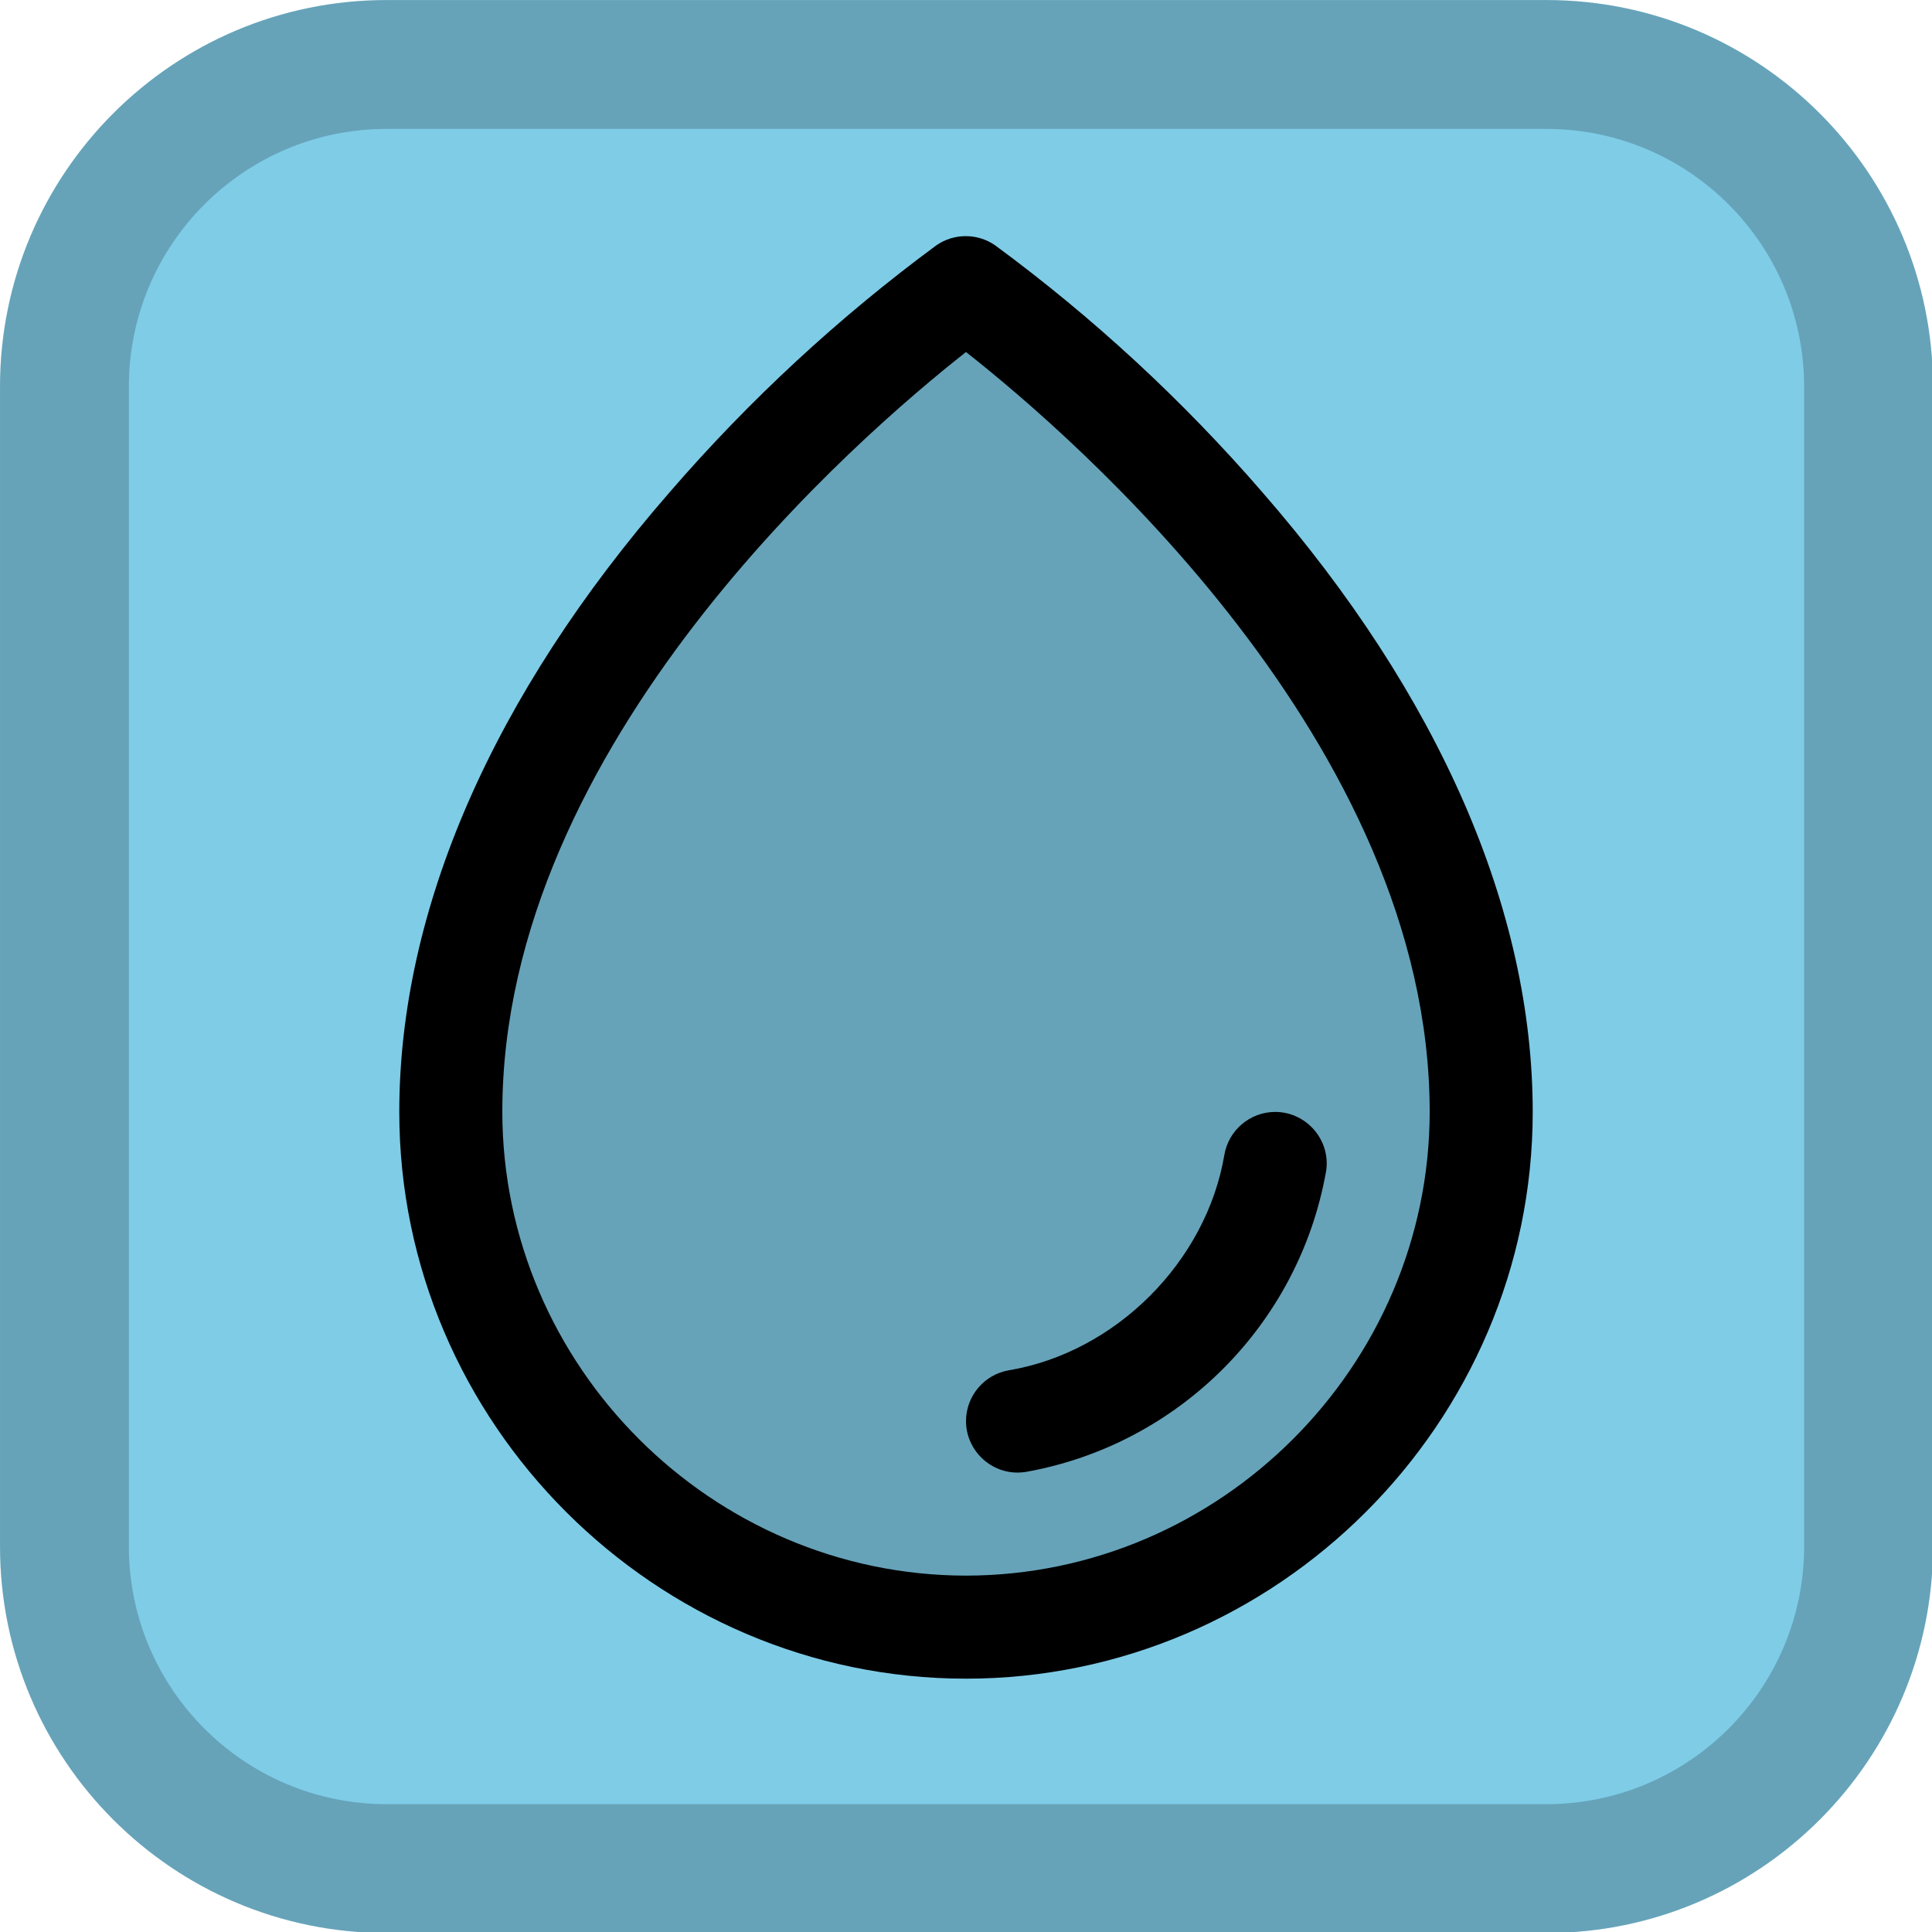 <?xml version="1.0" encoding="UTF-8" standalone="no"?>
<!DOCTYPE svg PUBLIC "-//W3C//DTD SVG 1.1//EN" "http://www.w3.org/Graphics/SVG/1.1/DTD/svg11.dtd">
<svg width="100%" height="100%" viewBox="0 0 24 24" version="1.1" xmlns="http://www.w3.org/2000/svg" xmlns:xlink="http://www.w3.org/1999/xlink" xml:space="preserve" xmlns:serif="http://www.serif.com/" style="fill-rule:evenodd;clip-rule:evenodd;stroke-linejoin:round;stroke-miterlimit:2;">
    <g transform="matrix(0.087,0,0,0.087,-0.633,-1.155)">
        <path d="M283.278,68.483L283.278,234.083C283.278,264.548 258.544,289.283 228.078,289.283L62.478,289.283C32.012,289.283 7.278,264.548 7.278,234.083L7.278,68.483C7.278,38.017 32.012,13.283 62.478,13.283L228.078,13.283C258.544,13.283 283.278,38.017 283.278,68.483Z" style="fill:rgb(127,204,231);"/>
        <path d="M283.278,68.483L283.278,234.083C283.278,264.548 258.544,289.283 228.078,289.283L62.478,289.283C32.012,289.283 7.278,264.548 7.278,234.083L7.278,68.483C7.278,38.017 32.012,13.283 62.478,13.283L228.078,13.283C258.544,13.283 283.278,38.017 283.278,68.483ZM264.878,68.482C264.878,48.172 248.388,31.683 228.078,31.683L62.478,31.683C42.167,31.683 25.678,48.172 25.678,68.483L25.678,234.083C25.678,254.393 42.167,270.883 62.478,270.883L228.078,270.883C248.388,270.883 264.878,254.393 264.878,234.083L264.878,68.482Z" style="fill-opacity:0.2;"/>
    </g>
    <g transform="matrix(0.64,0,0,0.64,12,12.533)">
        <g transform="matrix(1,0,0,1,-16,-16)">
            <g transform="matrix(0.125,0,0,0.125,0,0)">
                <path d="M208,144C208,187.887 171.887,224 128,224C84.113,224 48,187.887 48,144C48,72 128,16 128,16C128,16 208,72 208,144Z" style="fill-opacity:0.2;fill-rule:nonzero;"/>
            </g>
            <g transform="matrix(0.125,0,0,0.125,0,0)">
                <path d="M174,47.75C161.648,33.484 147.745,20.639 132.55,9.45C129.801,7.524 126.119,7.524 123.37,9.45C108.203,20.643 94.327,33.489 82,47.75C54.51,79.32 40,112.6 40,144C40,192.275 79.725,232 128,232C176.275,232 216,192.275 216,144C216,112.6 201.49,79.32 174,47.75ZM128,216C88.519,215.956 56.044,183.481 56,144C56,86.77 111.47,39 128,26C144.53,39 200,86.75 200,144C199.956,183.481 167.481,215.956 128,216ZM183.89,153.34C179.651,177.017 161.008,195.656 137.33,199.89C136.89,199.96 136.445,199.997 136,200C131.612,199.999 128.002,196.388 128.002,192C128.002,188.108 130.842,184.753 134.68,184.11C151.25,181.32 165.31,167.26 168.12,150.66C168.771,146.828 172.123,143.997 176.01,143.997C180.4,143.997 184.013,147.61 184.013,152C184.013,152.449 183.975,152.897 183.9,153.34L183.89,153.34Z" style="fill-rule:nonzero;"/>
            </g>
        </g>
    </g>
</svg>
